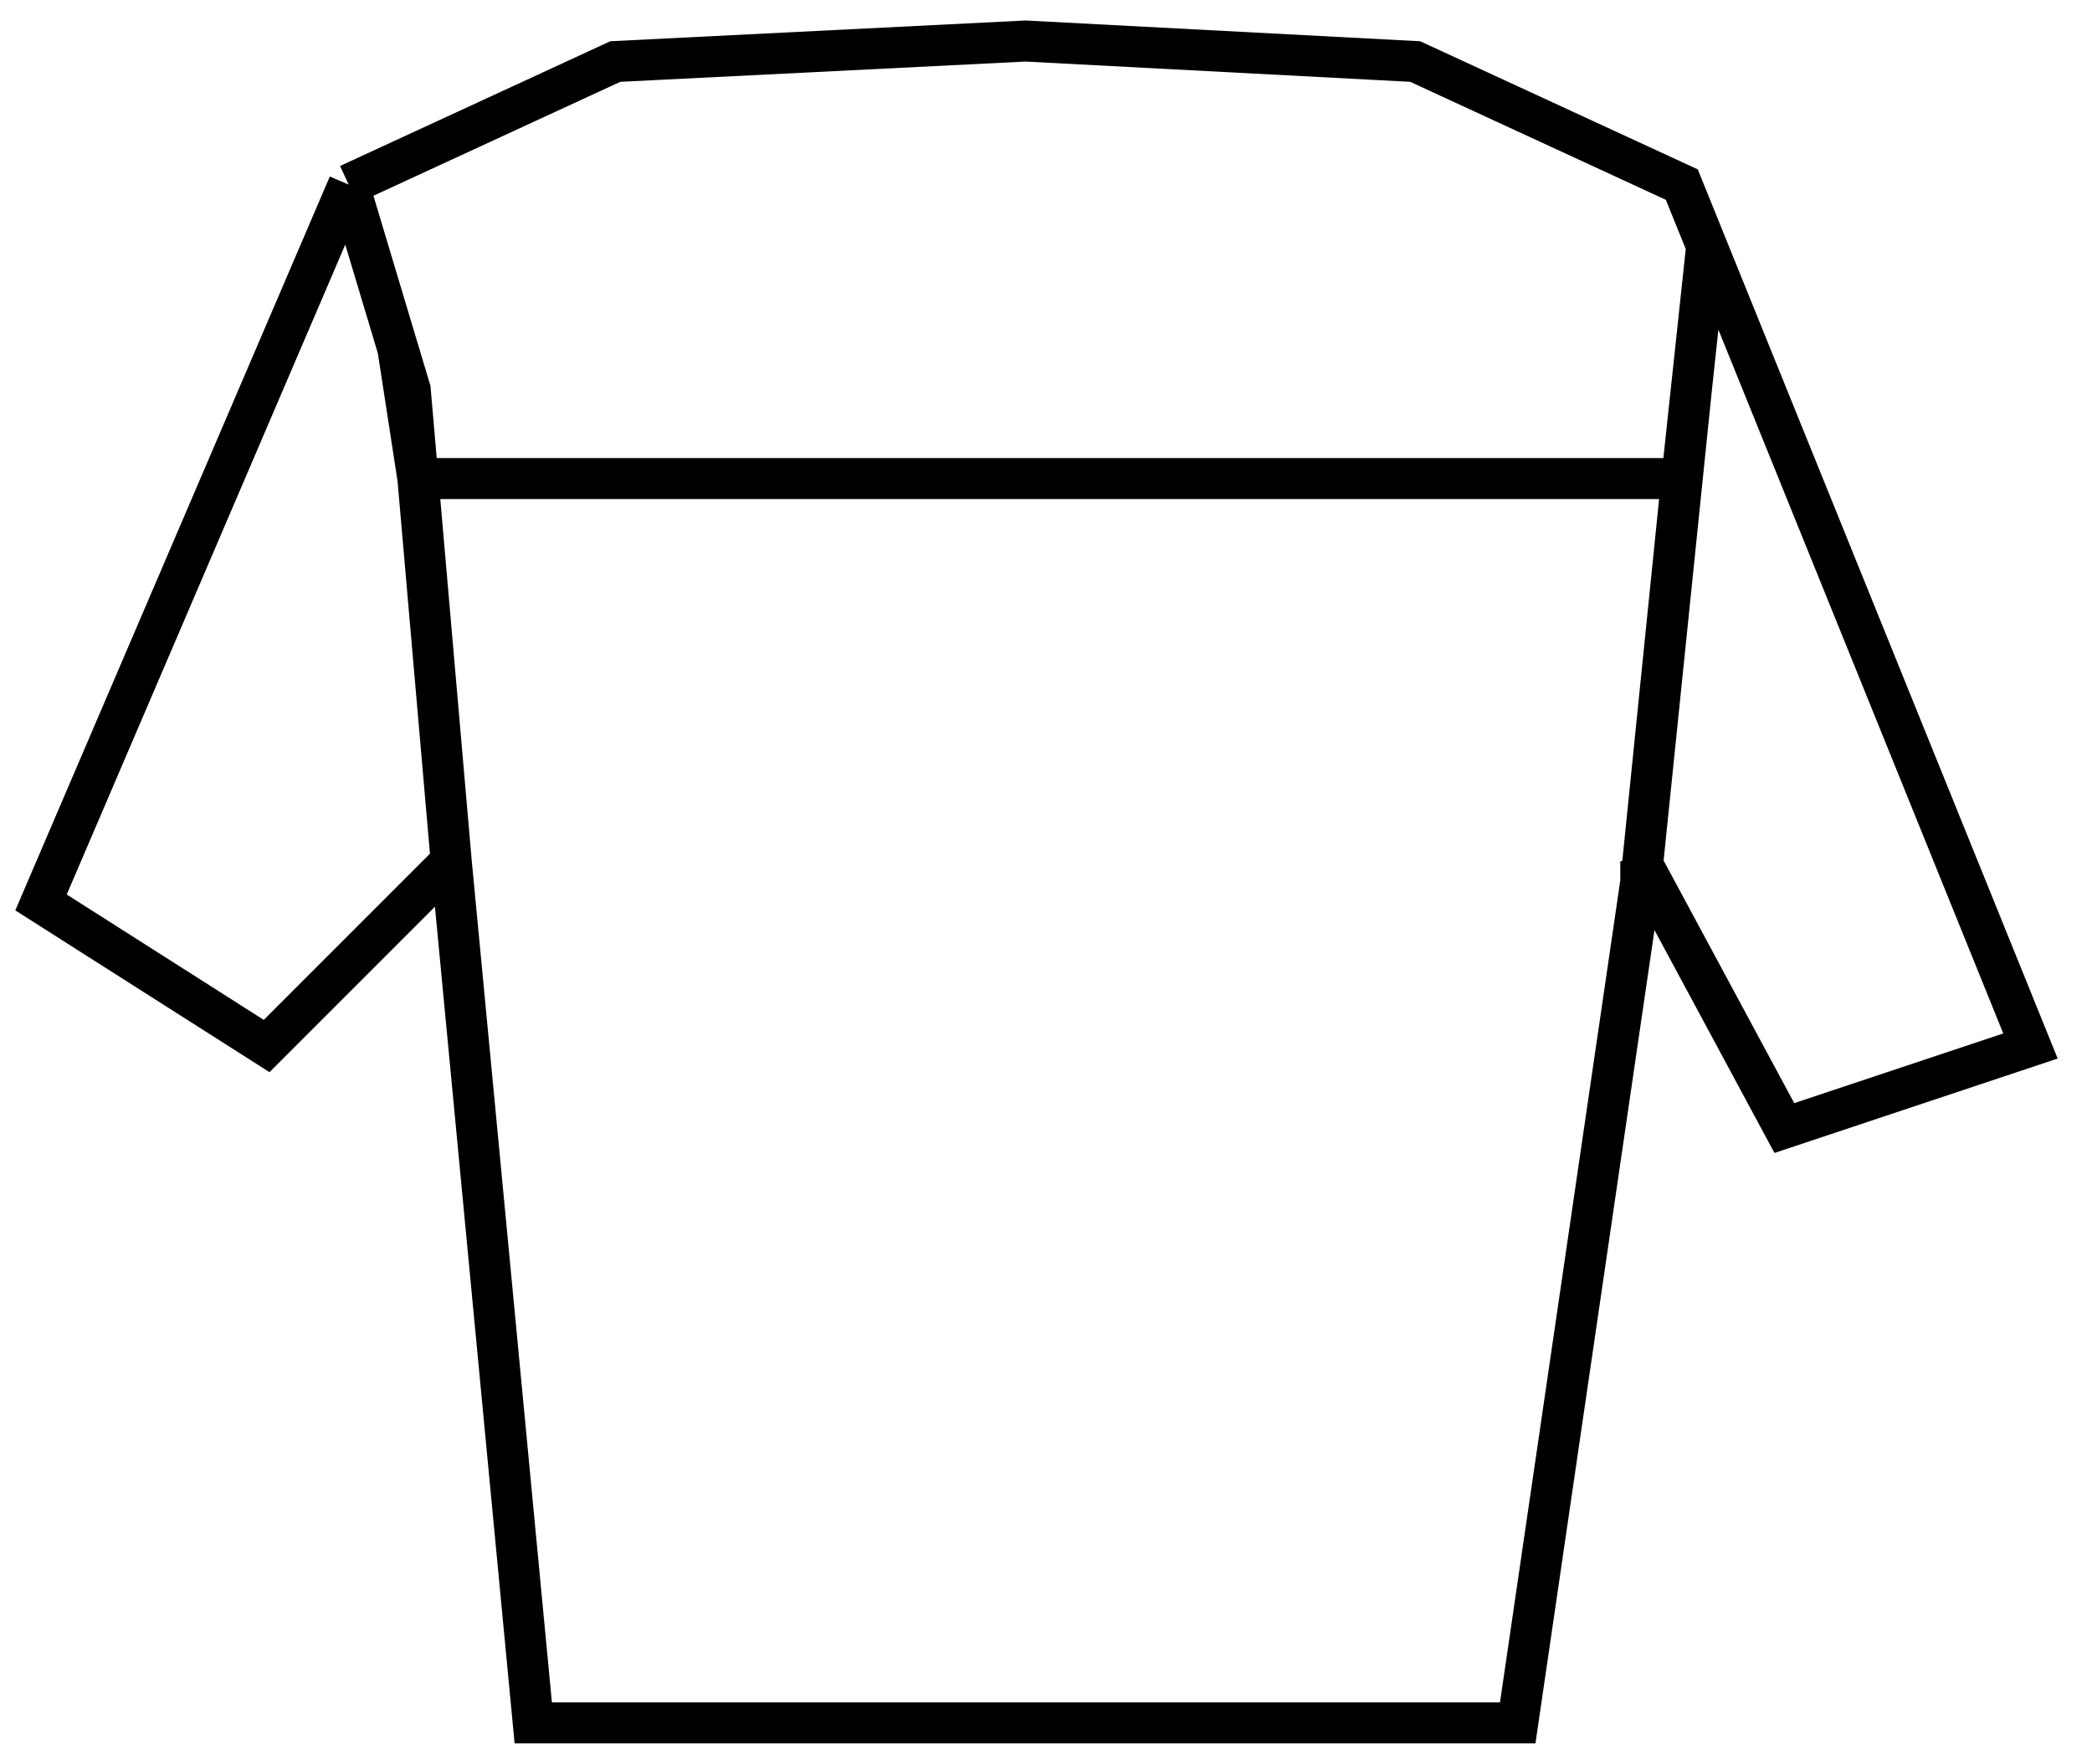 <svg width="51" height="43" viewBox="0 0 51 43" fill="none" xmlns="http://www.w3.org/2000/svg">
<path d="M8.5 4.5L15 1.5L25 1L34.5 1.5L41 4.5L41.607 6M8.5 4.5L1 22L6.5 25.5L11 21M8.5 4.5L9.7 8.5M11 21L10 9.5L9.7 8.5M11 21L13 42H37L40 21.5M41.607 6L49.5 25.5L43.5 27.5L40 21V21.5M41.607 6L41 11.667M41 11.667H10.188L9.7 8.5M41 11.667L40 21.5M41.232 9.5L40 21.5" stroke="black"/>
</svg>

